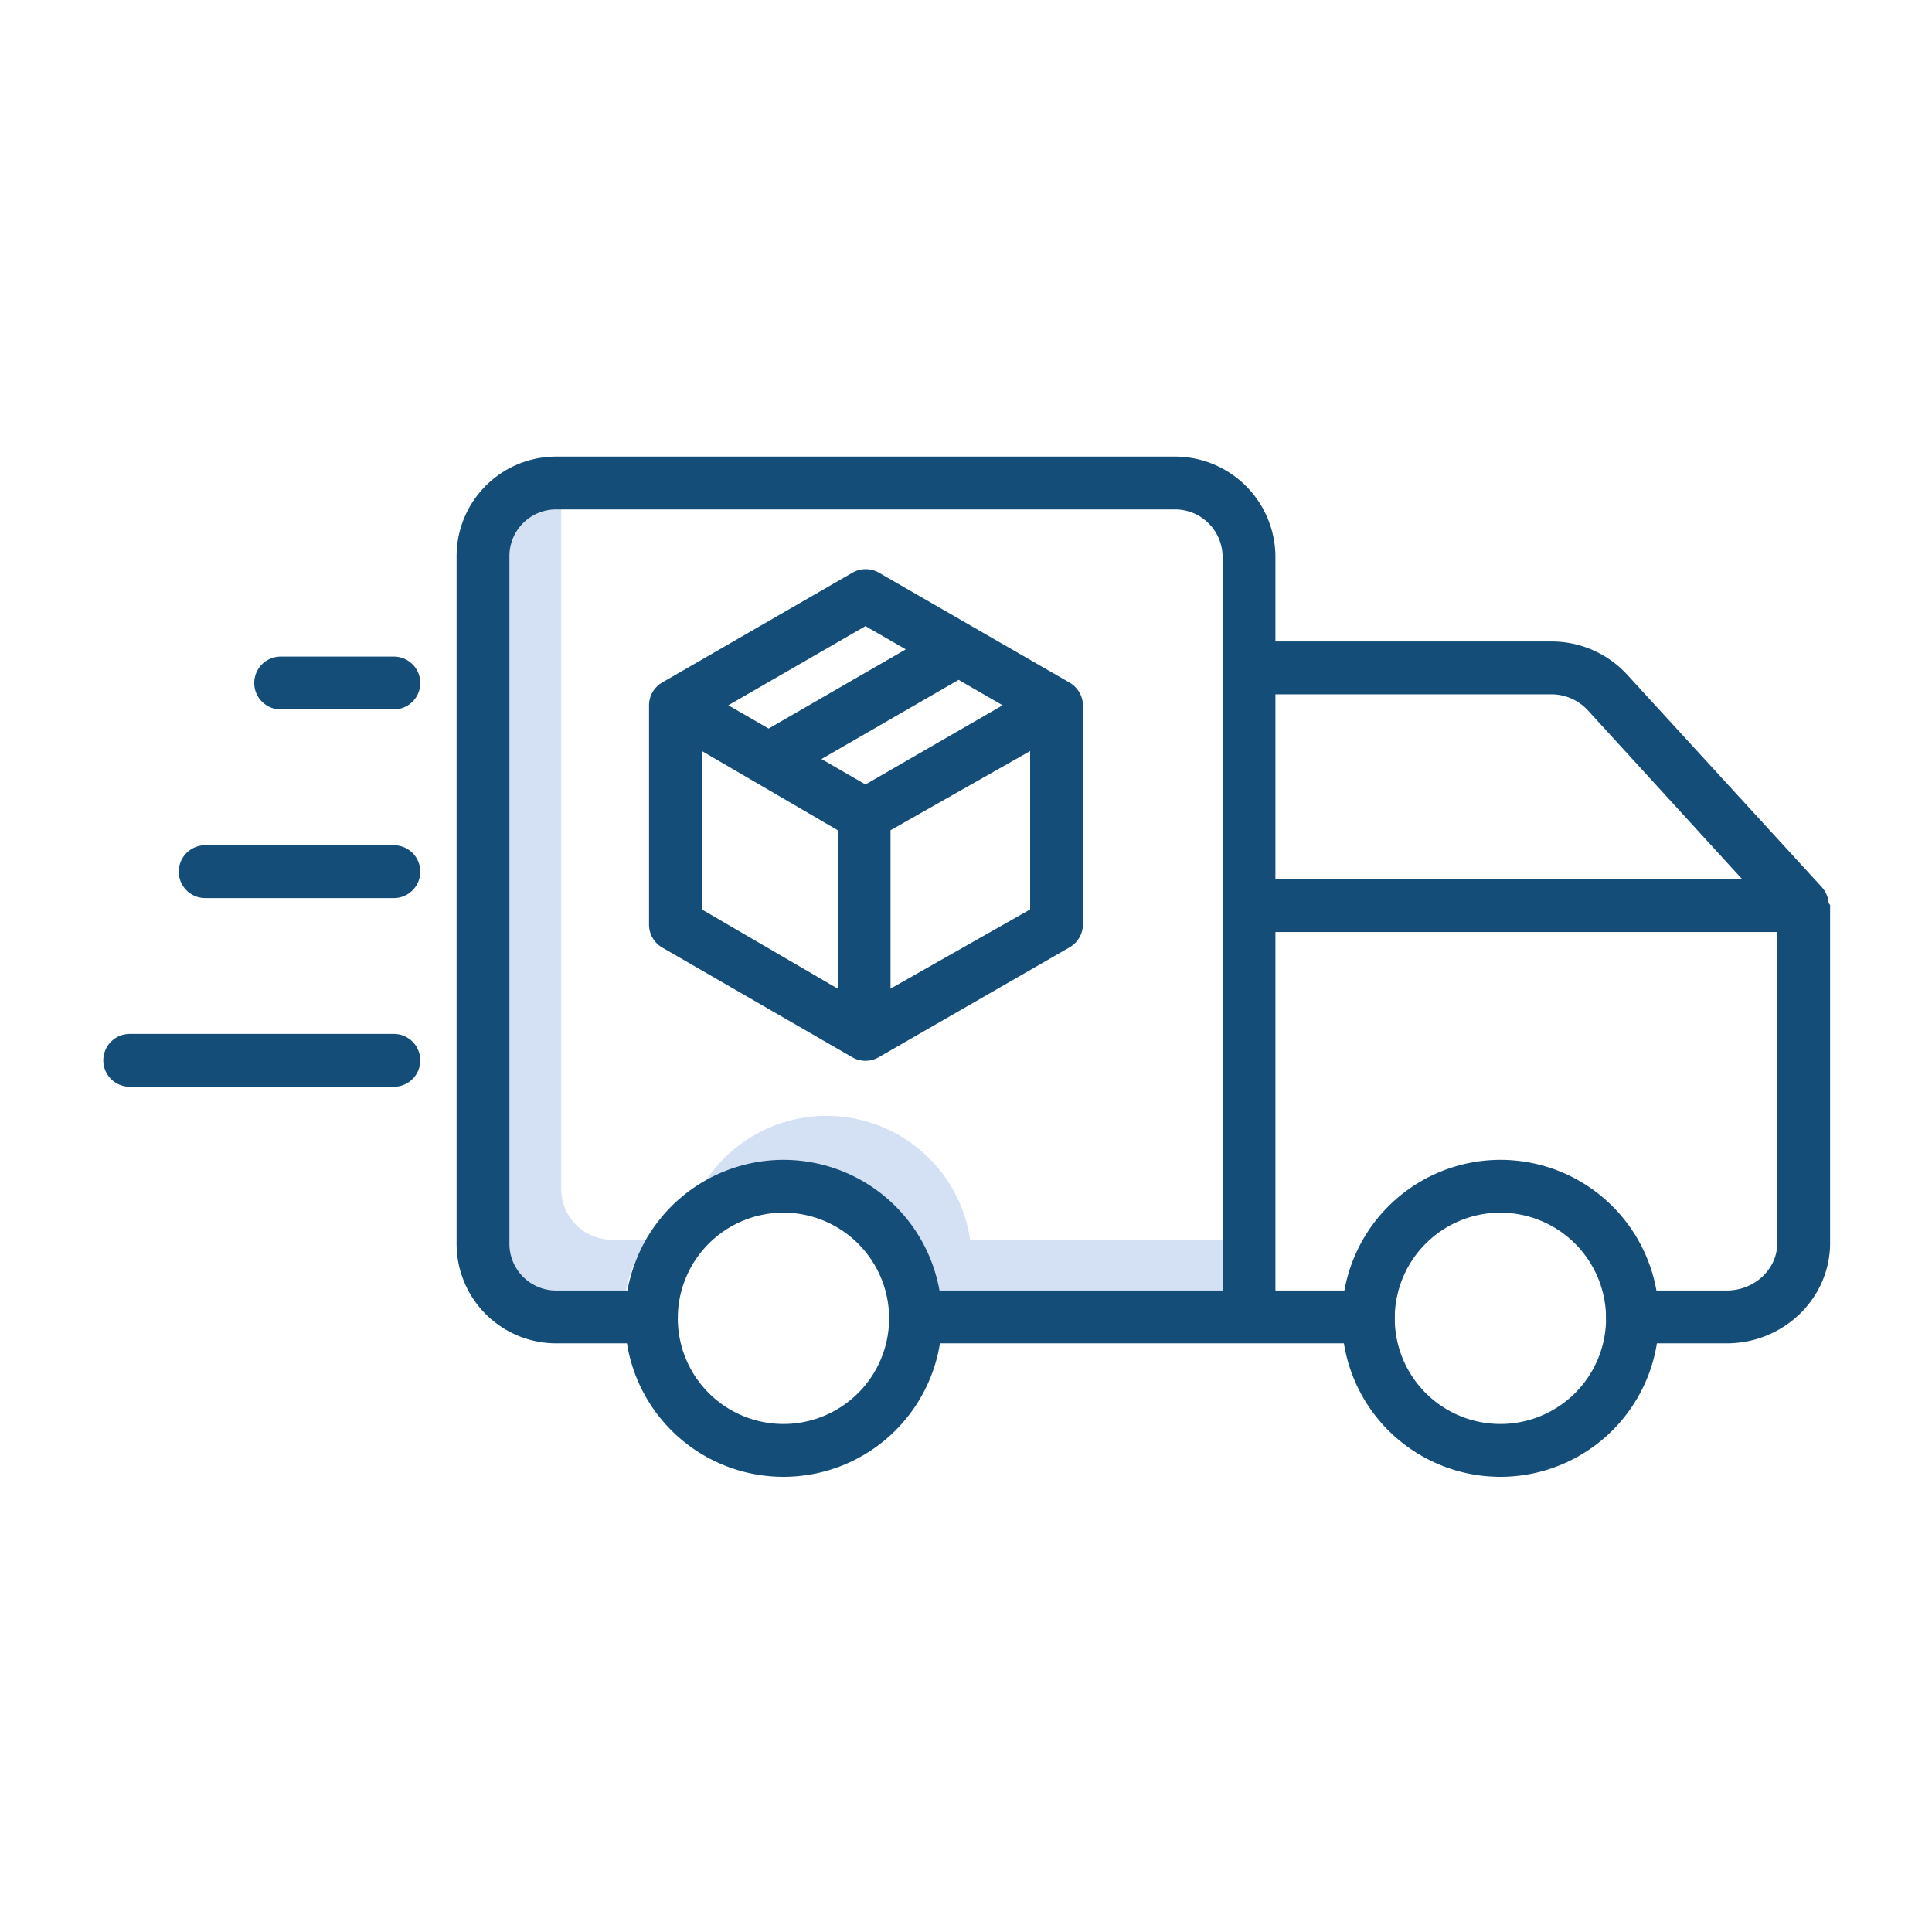 <?xml version="1.0"?>
<svg xmlns="http://www.w3.org/2000/svg" id="Layer_1" data-name="Layer 1" viewBox="0 0 512 512" width="512" height="512"><title>Fast Delivery </title><path d="M257.1,328.556a38.447,38.447,0,0,0-71.833-12.721,38.445,38.445,0,0,1,56.366,28.188H332V328.556Z" style="fill:#d4e1f4"/><path d="M162.406,328.556a13.5,13.5,0,0,1-13.687-13.264V129.968h-1.78c-7.427,0-13.687,5.694-13.687,13.122V330.759a13.5,13.5,0,0,0,13.687,13.264h18.607a38.223,38.223,0,0,1,5.907-15.467Z" style="fill:#d4e1f4"/><path d="M54.376,238h50a7,7,0,0,0,0-14h-50a7,7,0,1,0,0,14Z" style="fill:#144e78"/><path d="M104.376,288a7,7,0,0,0,0-14h-70a7,7,0,1,0,0,14Z" style="fill:#144e78"/><path d="M74.376,188h30a7,7,0,0,0,0-14h-30a7,7,0,0,0,0,14Z" style="fill:#144e78"/><path d="M172,186.907v58.142a7,7,0,0,0,3.5,6.062l50.356,29.071a7,7,0,0,0,7,0l50.494-29.071A7.136,7.136,0,0,0,287,245.049V186.907a7.136,7.136,0,0,0-3.642-6.062l-50.424-29.071a7.063,7.063,0,0,0-7.035,0l-50.376,29.071A7.02,7.02,0,0,0,172,186.907Zm14,12.121,36,20.988V262l-36-20.988Zm43.363,8.864-11.67-6.738,36.349-20.986,11.67,6.737ZM236,262v-41.98l37-20.988v41.98Zm-6.637-96.077,10.679,6.166-36.349,20.986-10.679-6.166Z" style="fill:#144e78"/><path d="M484.6,239.249c-.008-.106-.019-.211-.032-.316-.015-.121-.034-.24-.055-.36s-.04-.217-.065-.324-.055-.226-.087-.338-.061-.216-.1-.322-.077-.218-.119-.326-.082-.208-.128-.31-.1-.209-.151-.313-.1-.2-.159-.3-.116-.2-.177-.291-.129-.2-.2-.294-.128-.175-.195-.261-.159-.2-.242-.292c-.038-.043-.071-.09-.111-.133l-51.517-56.229A27.16,27.16,0,0,0,411.372,170H338V147.63A26.63,26.63,0,0,0,311.1,121H147.624A26.4,26.4,0,0,0,121,147.63V329.37A26.4,26.4,0,0,0,147.624,356h25a7,7,0,1,0,0-14h-25A12.386,12.386,0,0,1,135,329.37V147.63A12.386,12.386,0,0,1,147.624,135H311.1A12.616,12.616,0,0,1,324,147.63V342H242.624a7,7,0,0,0,0,14h120a7,7,0,0,0,0-14H338V247H471v82.37c0,7.168-6.208,12.63-13.376,12.63h-25a7,7,0,0,0,0,14h25C472.512,356,485,344.257,485,329.37V239.8c0-.057-.195-.113-.2-.17C484.8,239.505,484.606,239.377,484.6,239.249ZM338,184h73.372a13.223,13.223,0,0,1,9.577,4.406L461.7,233H338Z" style="fill:#144e78"/><path d="M165.624,349.37a42,42,0,1,0,42-42A42.048,42.048,0,0,0,165.624,349.37Zm70,0a28,28,0,1,1-28-28A28.032,28.032,0,0,1,235.624,349.37Z" style="fill:#144e78"/><path d="M355.624,349.37a42,42,0,1,0,42-42A42.048,42.048,0,0,0,355.624,349.37Zm70,0a28,28,0,1,1-28-28A28.032,28.032,0,0,1,425.624,349.37Z" style="fill:#144e78"/></svg>
